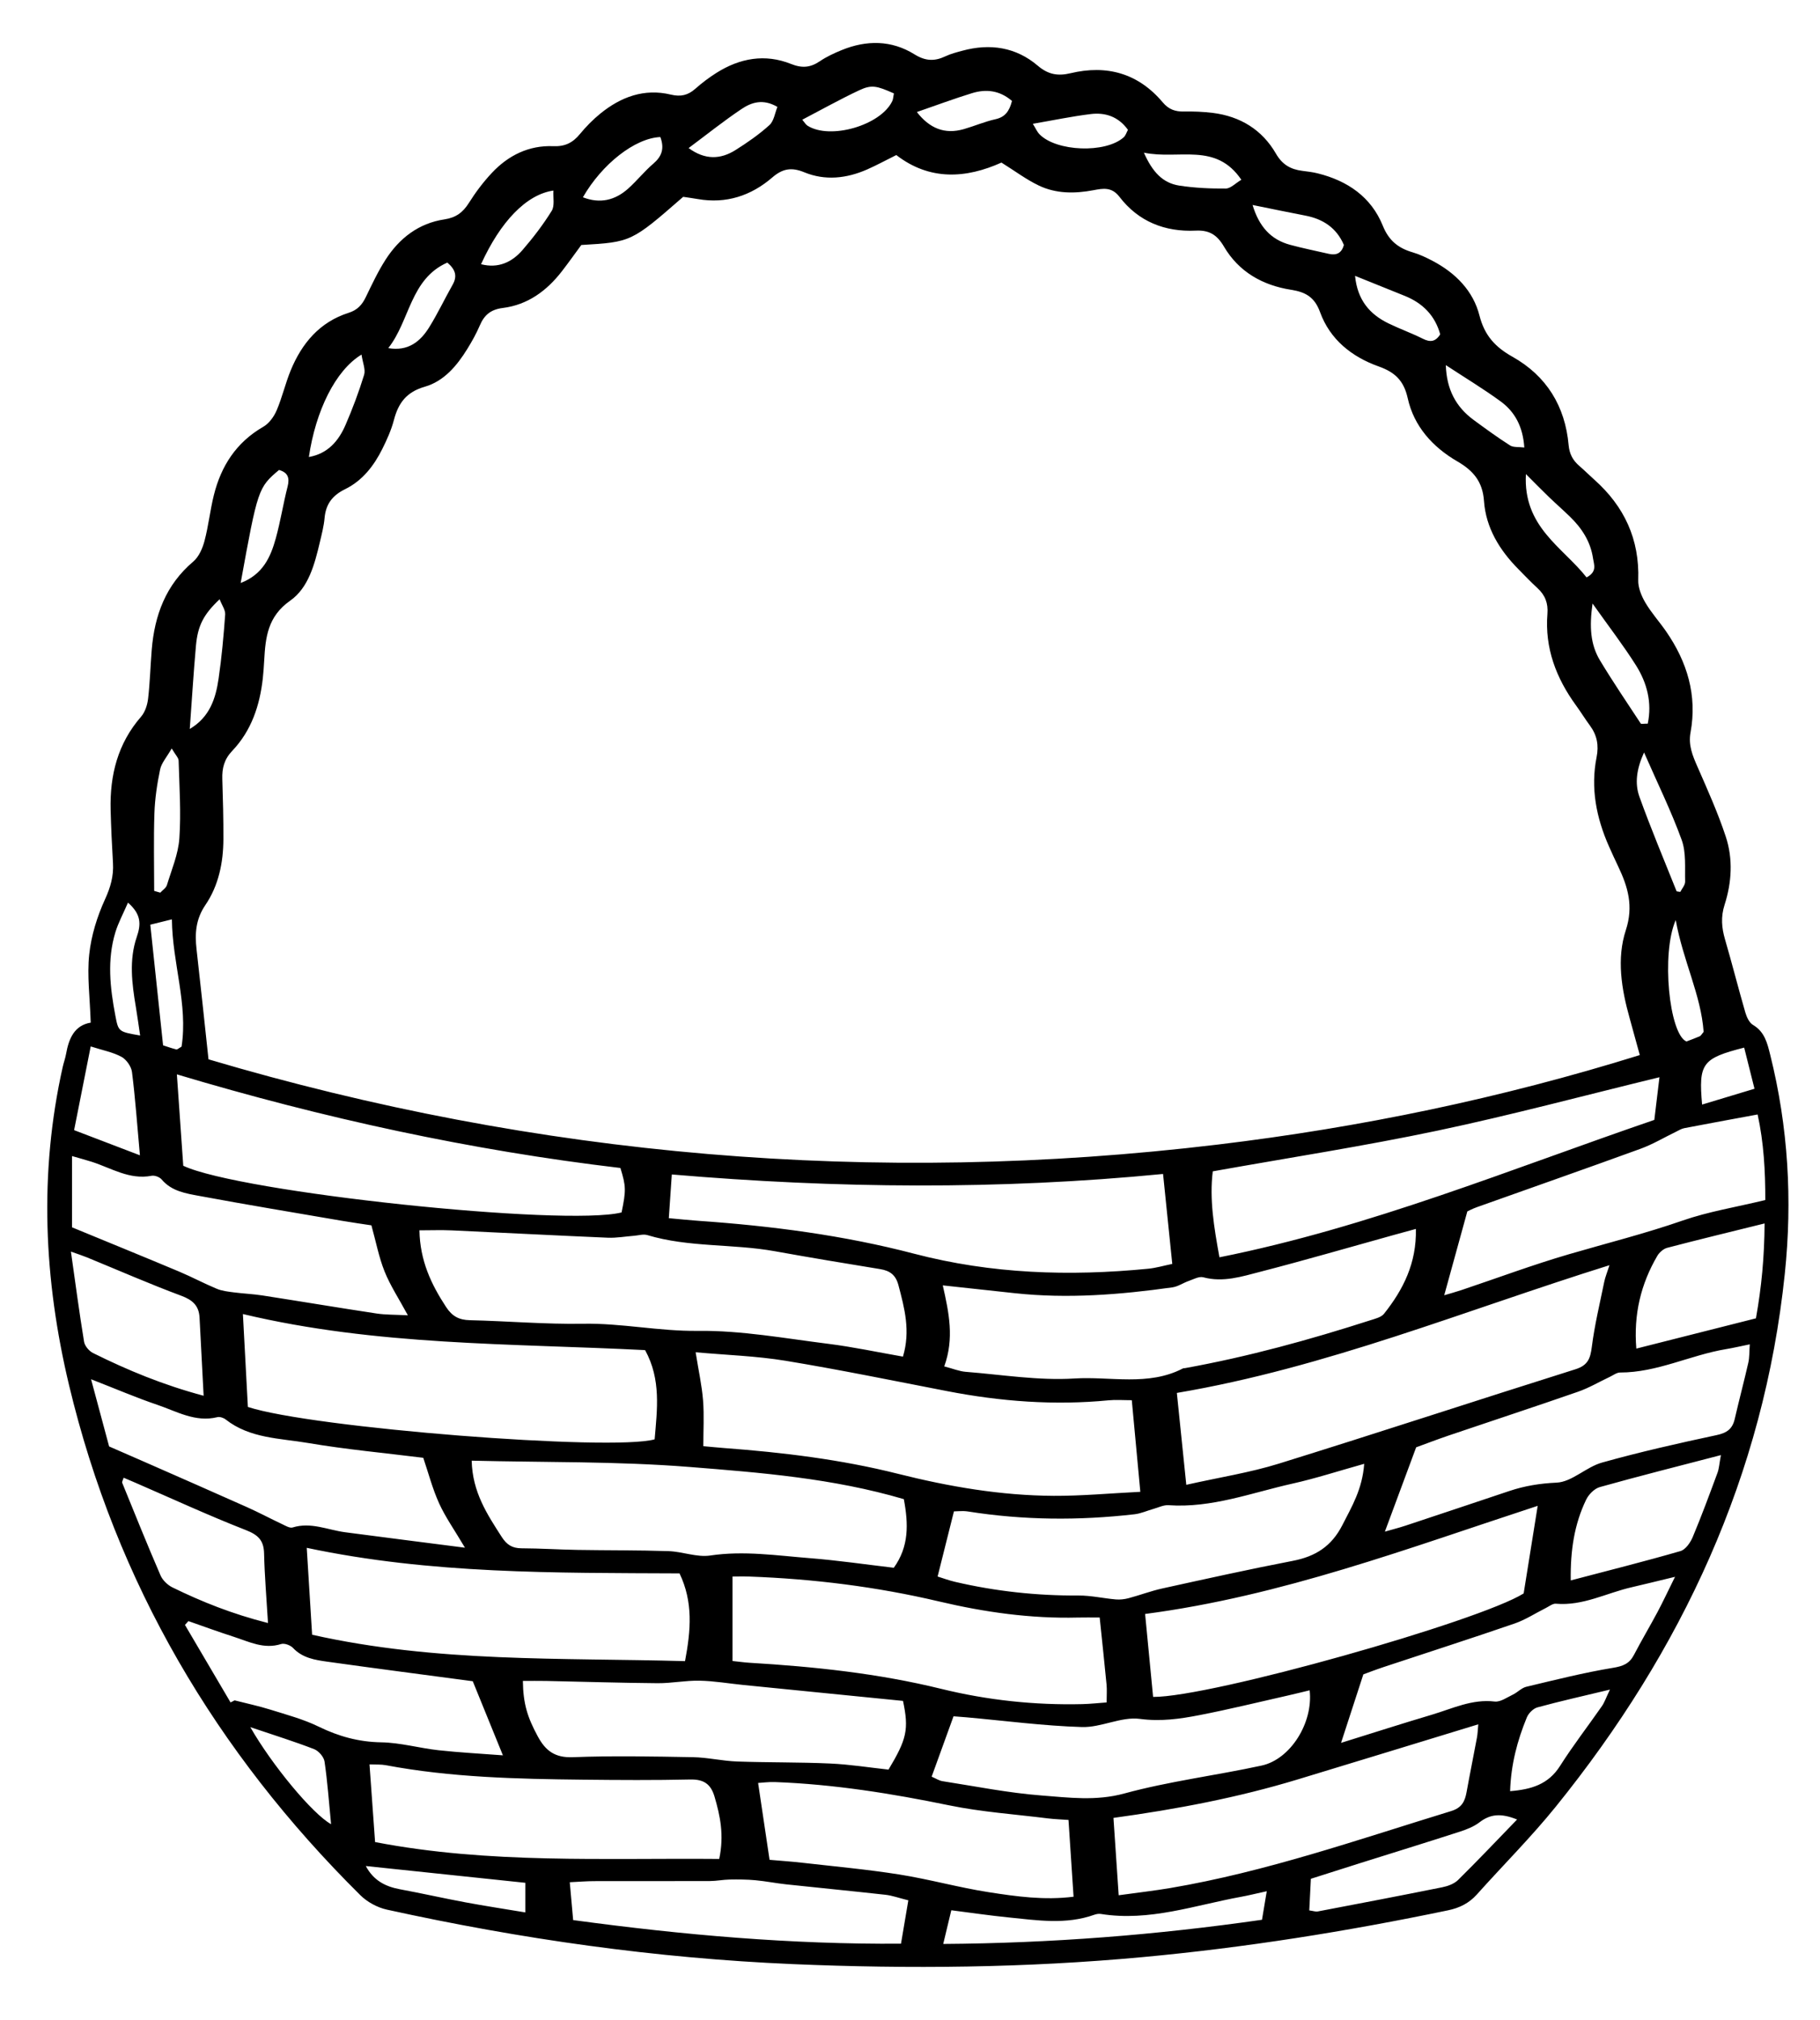 <?xml version="1.0" encoding="utf-8"?>
<!-- Generator: Adobe Illustrator 16.0.0, SVG Export Plug-In . SVG Version: 6.00 Build 0)  -->
<!DOCTYPE svg PUBLIC "-//W3C//DTD SVG 1.1//EN" "http://www.w3.org/Graphics/SVG/1.1/DTD/svg11.dtd">
<svg version="1.1" id="Layer_1" xmlns="http://www.w3.org/2000/svg" xmlns:xlink="http://www.w3.org/1999/xlink" x="0px" y="0px"
	 width="612px" height="679px" viewBox="0 16.482 612 679" enable-background="new 0 16.482 612 679" xml:space="preserve">
<g>
	<path d="M30.503,360.269c-0.271-8.545-1.267-15.844-0.501-22.953c0.679-6.311,2.657-12.709,5.309-18.5
		c1.854-4.05,2.928-7.806,2.68-12.136c-0.343-5.988-0.647-11.981-0.794-17.977c-0.284-11.614,2.376-22.253,10.234-31.284
		c1.347-1.548,2.118-3.94,2.364-6.035c0.638-5.454,0.775-10.964,1.222-16.442c0.947-11.618,4.72-21.841,13.962-29.666
		c1.885-1.596,3.114-4.419,3.777-6.909c1.347-5.053,1.885-10.318,3.146-15.398c2.444-9.849,7.562-17.794,16.63-23.016
		c1.93-1.112,3.574-3.374,4.479-5.479c1.867-4.344,2.919-9.035,4.715-13.415c3.759-9.166,9.761-16.319,19.521-19.421
		c2.938-0.933,4.51-2.69,5.766-5.291c2.061-4.268,4.086-8.598,6.639-12.572c4.644-7.232,11.131-12.244,19.798-13.546
		c3.851-0.578,6.206-2.329,8.215-5.523c2.247-3.575,4.834-7.014,7.721-10.094c5.534-5.905,12.472-9.326,20.654-8.989
		c3.98,0.164,6.566-1.17,8.963-4.08c2.055-2.494,4.367-4.848,6.875-6.883c6.912-5.609,14.745-8.523,23.691-6.377
		c3.298,0.791,5.738,0.245,8.205-1.933c2.24-1.977,4.653-3.808,7.181-5.399c7.845-4.941,16.32-6.457,25.033-2.971
		c3.726,1.491,6.528,1.23,9.699-0.916c2.256-1.526,4.794-2.704,7.329-3.738c8.356-3.413,16.758-3.385,24.471,1.413
		c3.71,2.308,6.777,2.404,10.445,0.659c1.787-0.85,3.761-1.343,5.685-1.867c9.293-2.529,18.031-1.208,25.373,5.06
		c3.518,3.002,6.829,3.495,10.957,2.508c12.271-2.932,22.812,0.037,31.03,9.784c2.021,2.396,4.197,3.144,7.136,3.091
		c3.229-0.059,6.489,0.063,9.692,0.461c9.245,1.15,16.609,5.663,21.25,13.7c2.155,3.732,4.947,5.276,8.837,5.777
		c1.734,0.223,3.485,0.423,5.179,0.843c10.018,2.485,17.991,7.905,21.916,17.612c2.023,5.006,5.193,7.521,10.012,8.933
		c2.376,0.697,4.67,1.791,6.868,2.955c7.615,4.031,13.52,10.021,15.623,18.308c1.7,6.699,5.311,10.598,11.066,13.829
		c11.478,6.438,17.738,16.617,18.913,29.708c0.272,3.035,1.438,5.155,3.611,7.022c1.705,1.465,3.292,3.067,4.972,4.561
		c10.121,8.993,15.298,20.066,14.827,33.788c-0.086,2.5,1.047,5.3,2.353,7.532c2.007,3.433,4.732,6.435,7.006,9.722
		c7.102,10.269,10.526,21.504,8.223,34.01c-0.786,4.262,0.691,7.75,2.319,11.467c3.393,7.749,6.881,15.5,9.529,23.515
		c2.481,7.507,2.015,15.4-0.391,22.908c-1.309,4.087-0.998,7.75,0.153,11.691c2.377,8.142,4.452,16.372,6.815,24.517
		c0.449,1.547,1.319,3.45,2.581,4.196c3.947,2.33,4.818,6.166,5.79,10.051c6.059,24.248,7.494,48.793,4.904,73.627
		c-7.058,67.713-34.597,126.656-77.001,179.121c-8.309,10.279-17.717,19.664-26.546,29.525c-2.628,2.936-5.837,4.521-9.627,5.313
		c-34.008,7.094-68.244,12.555-102.865,15.754c-39.156,3.621-78.36,4.014-117.58,2.34c-46.01-1.965-91.48-8.424-136.446-18.311
		c-3.205-0.703-6.612-2.559-8.944-4.869c-48.509-48.068-82.02-104.84-97.938-171.461c-8.457-35.398-10.146-71.133-2.126-106.957
		c0.327-1.461,0.862-2.879,1.122-4.35C23.133,365.6,25.027,361.169,30.503,360.269z M70.11,372.603
		c110.567,32.801,223.936,42.51,339.303,28.666c48.089-5.771,95.33-15.563,141.991-30.096c-1.307-4.75-2.34-8.586-3.416-12.412
		c-2.751-9.775-4.418-19.992-1.283-29.575c2.656-8.121,0.697-14.575-2.563-21.418c-1.072-2.255-2.124-4.522-3.132-6.809
		c-4.229-9.585-6.208-19.523-4.134-29.942c0.79-3.965,0.147-7.385-2.228-10.602c-1.632-2.21-3.068-4.563-4.686-6.784
		c-6.684-9.187-10.543-19.283-9.623-30.793c0.286-3.575-0.771-6.288-3.354-8.652c-2.21-2.022-4.27-4.211-6.381-6.341
		c-6.347-6.397-10.96-13.91-11.594-22.942c-0.46-6.582-3.663-10.233-8.958-13.306c-8.302-4.816-14.6-11.795-16.685-21.227
		c-1.327-5.997-4.357-8.772-9.761-10.696c-9.063-3.226-16.383-9.059-19.721-18.262c-1.858-5.126-4.956-6.757-9.761-7.512
		c-9.581-1.506-17.569-6.028-22.555-14.519c-2.321-3.953-4.929-5.585-9.494-5.37c-10.353,0.491-19.27-3.024-25.654-11.373
		c-2.6-3.398-5.578-2.808-8.7-2.219c-6.299,1.189-12.554,1.219-18.359-1.539c-4.22-2.004-8.024-4.879-12.614-7.742
		c-11.834,5.325-24.076,6.189-35.358-2.531c-3.57,1.773-6.634,3.446-9.817,4.847c-6.9,3.035-14.129,3.829-21.13,0.945
		c-4.314-1.776-7.302-1.228-10.745,1.738c-7.157,6.163-15.508,8.917-25.039,7.266c-1.703-0.295-3.418-0.522-4.931-0.751
		c-17.417,15.198-17.417,15.198-34.258,16.192c-2.098,2.848-4.254,5.9-6.542,8.851c-5.083,6.558-11.485,11.272-19.851,12.319
		c-4.033,0.504-6.223,2.336-7.725,5.855c-1.172,2.747-2.651,5.386-4.224,7.931c-3.487,5.644-7.854,10.847-14.278,12.687
		c-6.174,1.77-8.902,5.474-10.394,11.19c-0.876,3.352-2.341,6.598-3.893,9.716c-2.836,5.699-6.727,10.705-12.517,13.538
		c-4.295,2.103-6.492,5.038-6.909,9.721c-0.243,2.72-0.952,5.408-1.581,8.081c-1.74,7.392-3.806,15.352-9.982,19.683
		c-7.59,5.322-8.3,12.342-8.736,20.098c-0.113,1.996-0.243,3.994-0.463,5.98c-1.017,9.153-3.836,17.643-10.29,24.413
		c-2.691,2.823-3.452,5.825-3.333,9.464c0.22,6.743,0.396,13.491,0.367,20.237c-0.034,7.888-1.617,15.592-6.053,22.112
		c-3.263,4.795-3.58,9.583-2.974,14.901C67.449,347.481,68.681,359.354,70.11,372.603z M303.629,472.546
		c2.589-8.639,0.53-16.277-1.514-24.004c-0.917-3.467-2.853-4.879-6.167-5.418c-11.813-1.918-23.618-3.887-35.396-6.008
		c-14.208-2.561-28.901-1.223-42.91-5.432c-1.327-0.398-2.935,0.123-4.411,0.236c-2.959,0.229-5.93,0.775-8.873,0.65
		c-17.454-0.74-34.898-1.666-52.35-2.459c-3.585-0.162-7.184-0.023-10.967-0.023c0.181,10.23,3.975,18.189,8.988,25.82
		c1.998,3.039,4.293,4.311,7.916,4.393c12.724,0.293,25.449,1.408,38.157,1.191c12.937-0.221,25.561,2.557,38.565,2.398
		c14.61-0.178,29.283,2.531,43.882,4.355C286.888,469.291,295.135,471.066,303.629,472.546z M233.919,471.083
		c1.022,6.416,2.112,11.283,2.495,16.207c0.39,5.018,0.086,10.09,0.086,15.363c2.605,0.232,4.819,0.465,7.039,0.629
		c19.67,1.471,39.228,3.832,58.379,8.646c17.248,4.336,34.667,7.332,52.456,7.416c9.379,0.045,18.762-0.84,29.075-1.35
		c-1.011-10.854-1.924-20.646-2.868-30.795c-2.938,0-5.377-0.201-7.773,0.031c-18.274,1.777-36.352,0.396-54.33-3.084
		c-18.098-3.508-36.166-7.213-54.35-10.209C254.373,472.333,244.402,472.031,233.919,471.083z M398.905,515.638
		c11.188-2.512,21.354-4.086,31.07-7.1c33.338-10.342,66.492-21.268,99.788-31.742c4.179-1.314,5.013-3.605,5.508-7.52
		c0.932-7.361,2.694-14.619,4.186-21.906c0.314-1.541,0.939-3.02,1.751-5.559c-48.836,15.262-95.237,34.443-145.476,42.939
		C396.821,495.351,397.806,504.937,398.905,515.638z M83.35,489.462c21.467,7.064,122.345,14.965,136.781,10.891
		c0.834-9.979,2.242-20.098-3.209-29.996c-45.036-2.287-90.283-1.41-135.241-12.125C82.27,469.261,82.809,479.351,83.35,489.462z
		 M317.518,475.833c2.952,0.77,5.059,1.654,7.222,1.824c12.18,0.959,24.449,2.994,36.538,2.242
		c12.137-0.756,24.814,2.67,36.479-3.373c0.208-0.109,0.491-0.07,0.736-0.113c21.16-3.82,41.839-9.508,62.286-16.082
		c1.627-0.523,3.659-0.992,4.615-2.193c6.454-8.107,10.981-17.023,10.715-28.52c-2.918,0.799-5.257,1.432-7.59,2.08
		c-14.903,4.137-29.76,8.459-44.732,12.324c-6.203,1.602-12.484,3.65-19.167,1.855c-1.426-0.383-3.295,0.676-4.904,1.234
		c-1.848,0.641-3.575,1.879-5.456,2.145c-17.597,2.479-35.247,3.885-53.013,1.967c-7.841-0.846-15.68-1.697-24.224-2.625
		C319.103,457.802,320.928,466.375,317.518,475.833z M224.9,426.005c3.778,0.34,6.934,0.678,10.097,0.898
		c24.437,1.705,48.711,4.852,72.401,11.049c26.009,6.803,52.214,7.641,78.721,5.045c2.627-0.258,5.204-1.029,8.074-1.619
		c-1.058-10.314-2.037-19.883-3.099-30.238c-55.165,5.387-109.916,4.885-165.188,0.168
		C225.551,416.494,225.25,420.884,224.9,426.005z M303.927,520.46c-23.871-7.021-48.096-8.916-72.138-10.826
		c-24.181-1.924-48.548-1.5-73.18-2.111c0.249,10.617,5.237,18.07,10.108,25.652c1.688,2.627,3.542,3.795,6.636,3.807
		c6.246,0.02,12.488,0.432,18.734,0.539c10.246,0.174,20.499,0.072,30.737,0.416c4.689,0.156,9.507,2.141,13.996,1.471
		c11.317-1.688,22.413,0.021,33.561,0.896c9.398,0.738,18.747,2.119,28.171,3.225C305.685,536.38,305.495,528.857,303.927,520.46z
		 M387.747,586.943c19.377,0.145,109.656-25.414,124.604-34.787c1.573-9.816,3.091-19.279,4.72-29.447
		c-43.574,14.244-86.072,30.328-132.014,36.35C386.001,568.843,386.856,577.716,387.747,586.943z M104.954,566.042
		c41.93,9.41,83.652,7.703,125.395,8.875c1.979-10.438,2.748-19.904-1.849-29.5c-41.811-0.203-83.462,0.283-125.352-8.59
		C103.782,547.087,104.346,556.22,104.954,566.042z M369.782,560.255c-2.885,0-5.097-0.049-7.304,0.008
		c-15.837,0.406-31.354-1.787-46.734-5.416c-20.956-4.943-42.235-7.582-63.746-8.363c-2.166-0.08-4.335-0.012-5.678-0.012
		c0,9.895,0,18.992,0,28.402c2.318,0.244,4.006,0.49,5.702,0.592c21.708,1.293,43.281,3.568,64.458,8.766
		c15.605,3.83,31.448,5.521,47.508,5.135c2.656-0.064,5.308-0.365,8.132-0.566c0-2.512,0.14-4.252-0.023-5.963
		C371.412,575.664,370.636,568.498,369.782,560.255z M61.624,408.384c18.957,8.967,128.17,20.496,147.392,15.691
		c1.527-7.439,1.506-8.768-0.396-14.945c-50.226-5.93-99.739-16.674-149.143-31.473C60.258,388.83,60.947,398.703,61.624,408.384z
		 M458.731,508.582c-8.741,2.441-16.311,4.914-24.047,6.641c-13.795,3.078-27.236,8.293-41.775,7.271
		c-1.629-0.115-3.336,0.768-4.994,1.23c-2.139,0.6-4.228,1.566-6.401,1.816c-18.688,2.148-37.352,2.021-55.969-0.928
		c-1.831-0.291-3.749-0.039-4.772-0.039c-1.915,7.631-3.646,14.539-5.491,21.896c1.691,0.523,3.752,1.297,5.878,1.793
		c13.666,3.193,27.512,4.674,41.56,4.6c4.154-0.021,8.307,0.949,12.473,1.309c1.424,0.123,2.939-0.051,4.326-0.42
		c3.795-1.008,7.491-2.426,11.317-3.266c14.601-3.209,29.199-6.455,43.877-9.281c7.597-1.463,13.021-4.861,16.662-11.996
		C454.542,523,458.113,517.125,458.731,508.582z M558.016,378.621c-25.328,6.152-49.843,12.734-74.642,17.959
		c-24.816,5.227-49.919,9.096-75.563,13.68c-1.162,9.34,0.403,18.791,2.245,28.895c50.685-10.129,97.938-29.658,146.234-46.188
		C556.898,387.912,557.451,383.316,558.016,378.621z M376.172,653.625c6.626-0.92,12.023-1.527,17.369-2.434
		c32.334-5.484,63.205-16.305,94.425-25.869c3.57-1.096,4.623-3.234,5.19-6.365c1.108-6.129,2.354-12.234,3.494-18.359
		c0.236-1.275,0.267-2.594,0.444-4.441c-20.757,6.336-40.758,12.484-60.785,18.547c-19.974,6.047-40.433,9.975-61.891,12.91
		C375.017,636.466,375.547,644.351,376.172,653.625z M241.846,641.412c1.699-7.98,0.333-14.469-1.587-20.979
		c-1.256-4.26-3.689-5.83-8.187-5.729c-11.98,0.268-23.972,0.191-35.957,0.063c-22.221-0.238-44.43-0.736-66.373-4.867
		c-1.605-0.303-3.29-0.178-5.491-0.275c0.646,9.004,1.246,17.334,1.877,26.117C164.583,643.136,203,641.068,241.846,641.412z
		 M465.684,531.38c2.371-0.684,4.731-1.277,7.036-2.041c11.609-3.846,23.207-7.729,34.804-11.613
		c5.174-1.732,10.309-2.563,15.907-2.816c5.163-0.234,9.921-5.246,15.252-6.74c12.723-3.566,25.638-6.484,38.563-9.244
		c3.466-0.738,5.312-2.08,6.082-5.424c1.456-6.322,3.131-12.594,4.57-18.918c0.406-1.795,0.312-3.705,0.49-6.168
		c-3.136,0.639-5.529,1.203-7.951,1.605c-12.022,1.994-23.186,7.883-35.668,7.869c-1.136-0.002-2.283,0.904-3.405,1.436
		c-3.573,1.684-7.018,3.734-10.726,5.023c-14.38,5.006-28.852,9.748-43.271,14.639c-4.233,1.438-8.407,3.045-11.162,4.047
		C472.491,513.042,469.232,521.824,465.684,531.38z M303.647,588.283c-17.935-1.787-35.781-3.559-53.627-5.346
		c-4.925-0.492-9.839-1.348-14.771-1.449c-4.694-0.098-9.408,0.883-14.108,0.846c-12.481-0.098-24.961-0.5-37.442-0.756
		c-2.623-0.055-5.248-0.008-7.873-0.008c0.096,7.764,1.568,12.275,5.018,18.662c2.595,4.803,5.747,7.209,11.745,6.979
		c13.46-0.52,26.958-0.246,40.437-0.008c4.94,0.088,9.856,1.275,14.802,1.453c10.431,0.377,20.883,0.203,31.307,0.676
		c6.661,0.303,13.288,1.361,19.638,2.049C304.916,601.142,305.675,597.878,303.647,588.283z M24.214,429.08
		c12.012,4.951,23.981,9.826,35.898,14.826c4.321,1.813,8.468,4.041,12.794,5.838c1.771,0.738,3.792,0.951,5.725,1.205
		c3.183,0.42,6.408,0.539,9.577,1.029c12.802,1.986,25.581,4.129,38.391,6.068c3.093,0.467,6.27,0.383,10.557,0.613
		c-3.05-5.631-5.919-9.977-7.822-14.707c-1.925-4.789-2.895-9.961-4.441-15.537c-3.124-0.48-6.54-0.955-9.937-1.537
		c-15.952-2.736-31.922-5.377-47.833-8.334c-4.569-0.848-9.396-1.561-12.776-5.561c-0.686-0.813-2.335-1.432-3.367-1.232
		c-7.44,1.43-13.531-2.584-20.095-4.689c-1.975-0.633-3.983-1.162-6.668-1.939C24.214,413.449,24.214,420.642,24.214,429.08z
		 M156.35,536.781c-3.584-6.055-6.592-10.281-8.696-14.918c-2.227-4.908-3.594-10.207-5.327-15.305
		c-13.07-1.633-25.997-2.809-38.753-4.98c-9.439-1.607-19.53-1.496-27.685-7.9c-0.718-0.564-1.974-0.984-2.81-0.777
		c-7.392,1.82-13.643-1.939-20.14-4.139c-7.031-2.379-13.872-5.32-22.316-8.609c2.356,8.766,4.383,16.309,6.071,22.59
		c4.941,2.156,8.543,3.719,12.138,5.299c11.396,5.018,22.808,10,34.174,15.084c4.036,1.805,7.946,3.891,11.947,5.779
		c1.1,0.52,2.5,1.373,3.453,1.076c6.149-1.908,11.784,0.83,17.631,1.604C128.84,533.275,141.655,534.89,156.35,536.781z
		 M593.604,419.91c0.025-9.6-0.5-19.295-2.579-28.767c-8.699,1.61-16.694,3.069-24.677,4.603c-0.952,0.184-1.837,0.75-2.731,1.184
		c-3.99,1.93-7.839,4.242-11.98,5.75c-18.268,6.65-36.622,13.064-54.933,19.594c-1.593,0.566-3.102,1.369-3.295,1.459
		c-2.787,10.113-5.235,18.996-7.767,28.184c2.028-0.605,3.925-1.113,5.779-1.736c12.05-4.041,23.979-8.498,36.168-12.057
		c12.743-3.721,25.609-6.938,38.188-11.311C574.438,423.798,583.632,422.318,593.604,419.91z M313.279,613.759
		c1.416,0.604,2.494,1.336,3.657,1.516c11.087,1.721,22.141,3.953,33.298,4.807c9.187,0.703,18.29,1.932,27.82-0.668
		c15.118-4.125,30.821-6.055,46.174-9.387c9.77-2.121,17.408-14.465,16.161-25.303c-2.414,0.578-4.798,1.178-7.192,1.719
		c-9.983,2.25-19.93,4.701-29.973,6.646c-6.527,1.266-12.948,2.176-19.933,1.244c-6.248-0.834-12.997,2.936-19.467,2.74
		c-12.939-0.391-25.839-2.104-38.755-3.262c-1.648-0.148-3.302-0.262-4.432-0.35C318.069,600.55,315.727,607.009,313.279,613.759z
		 M258.775,641.71c3.559,0.313,7.279,0.559,10.979,0.982c10.9,1.248,21.844,2.234,32.672,3.953
		c10.088,1.602,19.99,4.387,30.082,5.953c9.276,1.443,18.668,2.76,28.492,1.516c-0.577-8.756-1.128-17.09-1.704-25.813
		c-2.516-0.182-4.712-0.242-6.883-0.514c-11.114-1.389-22.362-2.152-33.303-4.404c-19.354-3.984-38.769-7.084-58.524-7.814
		c-2.077-0.076-4.167,0.213-5.66,0.299C256.222,624.578,257.423,632.636,258.775,641.71z M563.25,546.57
		c-6.061,1.461-10.344,2.535-14.648,3.523c-8.441,1.936-16.346,6.324-25.417,5.518c-1.063-0.094-2.242,0.879-3.335,1.424
		c-3.521,1.758-6.882,3.977-10.568,5.246c-14.632,5.035-29.369,9.768-44.06,14.639c-2.563,0.852-5.086,1.832-6.776,2.445
		c-2.629,8.07-4.951,15.207-7.499,23.027c10.641-3.311,20.586-6.51,30.598-9.484c6.872-2.043,13.455-5.314,21.058-4.41
		c1.938,0.229,4.153-1.387,6.152-2.344c1.559-0.746,2.871-2.232,4.478-2.615c9.695-2.316,19.388-4.764,29.21-6.381
		c3.366-0.555,5.47-1.404,7.006-4.355c2.536-4.869,5.354-9.592,7.94-14.438C559.201,554.964,560.827,551.464,563.25,546.57z
		 M77.528,588.8c0.456-0.232,0.91-0.465,1.365-0.697c4.015,1.027,8.083,1.889,12.033,3.123c5.474,1.715,11.104,3.211,16.223,5.709
		c6.731,3.285,13.469,5.152,21.042,5.277c6.433,0.105,12.819,1.949,19.266,2.658c7.105,0.781,14.256,1.145,21.652,1.713
		c-3.586-8.813-6.903-16.967-10.134-24.908c-16.22-2.164-32.548-4.279-48.854-6.564c-4.165-0.582-8.384-1.223-11.587-4.621
		c-0.872-0.926-2.887-1.678-4-1.324c-5.799,1.85-10.792-0.787-15.949-2.441c-5.113-1.637-10.155-3.5-15.229-5.266
		c-0.387,0.428-0.774,0.855-1.162,1.283C67.306,571.425,72.417,580.115,77.528,588.8z M305.438,655.324
		c-3.365-0.838-5.477-1.617-7.648-1.859c-11.145-1.242-22.308-2.316-33.458-3.514c-3.452-0.371-6.87-1.064-10.324-1.381
		c-2.865-0.264-5.762-0.277-8.642-0.23c-2.226,0.039-4.446,0.498-6.669,0.506c-12.973,0.047-25.944,0-38.916,0.029
		c-2.43,0.004-4.859,0.213-8.189,0.369c0.413,4.619,0.771,8.617,1.138,12.725c37.092,5.029,73.216,8.188,110.242,7.938
		C303.847,664.734,304.578,660.408,305.438,655.324z M68.473,485.703c-0.495-9.508-0.922-17.906-1.374-26.307
		c-0.212-3.945-2.288-5.873-6.098-7.293c-10.708-3.986-21.188-8.58-31.764-12.92c-1.324-0.543-2.691-0.977-5.389-1.947
		c1.535,10.797,2.824,20.58,4.422,30.311c0.233,1.416,1.678,3.127,3.015,3.791C42.853,477.083,54.746,482.033,68.473,485.703z
		 M528.18,547.781c12.933-3.398,24.979-6.416,36.902-9.865c1.711-0.494,3.337-2.846,4.119-4.709
		c2.984-7.115,5.651-14.365,8.332-21.602c0.535-1.443,0.607-3.057,1.149-5.955c-14.373,3.746-27.604,7.074-40.737,10.756
		c-1.818,0.51-3.742,2.482-4.6,4.268C529.407,528.869,528.037,537.638,528.18,547.781z M590.458,459.673
		c1.886-10.525,2.836-20.582,2.909-31.898c-11.559,2.861-22.173,5.424-32.736,8.189c-1.279,0.334-2.65,1.539-3.339,2.717
		c-5.542,9.479-8.002,19.662-7.051,31.164C563.832,466.408,576.844,463.117,590.458,459.673z M90.116,562.107
		c-0.504-8.48-1.146-15.922-1.313-23.371c-0.099-4.451-2.018-6.268-6.169-7.891c-12.528-4.9-24.764-10.549-37.114-15.904
		c-1.297-0.563-2.599-1.111-3.945-1.689c-0.253,0.852-0.617,1.387-0.481,1.719c4.233,10.396,8.424,20.813,12.879,31.113
		c0.712,1.646,2.395,3.26,4.034,4.061C67.859,554.957,78.009,559.031,90.116,562.107z M510.137,628.158
		c-5.437-2.215-9.039-1.814-12.599,0.914c-1.914,1.469-4.334,2.426-6.666,3.18c-11.166,3.611-22.383,7.066-33.577,10.59
		c-5.434,1.711-10.856,3.449-16.497,5.242c-0.191,3.814-0.363,7.195-0.536,10.631c1.407,0.191,2.156,0.484,2.827,0.357
		c13.979-2.664,27.956-5.326,41.903-8.139c1.876-0.379,3.994-1.152,5.308-2.447C496.849,642.035,503.168,635.347,510.137,628.158z
		 M425.965,652.267c-3.833,0.84-6.22,1.439-8.634,1.877c-15.598,2.836-30.867,8.379-47.139,5.764
		c-0.709-0.115-1.527,0.02-2.214,0.266c-9.516,3.408-19.193,1.869-28.827,0.904c-6.372-0.641-12.715-1.584-19.263-2.414
		c-0.921,3.84-1.718,7.168-2.714,11.324c36.215-0.24,71.617-3.008,107.188-8.125C424.855,658.919,425.293,656.298,425.965,652.267z
		 M507.794,618.63c7.197-0.58,12.87-2.301,16.784-8.471c4.384-6.912,9.424-13.404,14.097-20.133c0.87-1.256,1.363-2.77,2.689-5.541
		c-9.067,2.18-16.771,3.9-24.375,5.977c-1.42,0.387-2.993,1.973-3.574,3.385C510.213,601.625,508.075,609.683,507.794,618.63z
		 M47.049,404.869c-0.929-10.301-1.555-19.178-2.667-27.992c-0.237-1.869-1.874-4.207-3.529-5.107
		c-2.896-1.575-6.306-2.202-10.356-3.501c-1.967,9.923-3.729,18.808-5.578,28.14C32.399,399.265,39.012,401.794,47.049,404.869z
		 M176.653,649.435c-18.222-1.916-35.794-3.764-53.646-5.641c2.583,4.859,6.571,6.902,11.462,7.811
		c7.348,1.363,14.643,3.018,21.991,4.389c6.548,1.219,13.138,2.219,20.192,3.396C176.653,655.849,176.653,652.951,176.653,649.435z
		 M84.176,597.107c7.193,12.607,20.915,29.217,27.154,32.617c-0.726-7.426-1.202-14.283-2.203-21.064
		c-0.231-1.564-1.985-3.572-3.507-4.162C98.982,601.929,92.172,599.812,84.176,597.107z M552.834,269.441
		c-2.558,5.613-3.156,10.437-1.55,14.905c3.844,10.693,8.269,21.176,12.485,31.733c0.051,0.122,0.468,0.097,1.253,0.239
		c0.523-1.062,1.661-2.29,1.632-3.488c-0.122-4.692,0.377-9.734-1.166-13.988C561.96,289.117,557.365,279.779,552.834,269.441z
		 M54.838,367.897c1.188,0.382,2.796,0.962,4.445,1.379c0.345,0.087,0.84-0.425,1.769-0.938c2.209-14.222-3.097-28.045-3.25-42.79
		c-2.744,0.677-4.607,1.137-7.261,1.792C51.974,340.865,53.381,354.144,54.838,367.897z M43.033,319.928
		c-1.616,3.747-3.258,6.757-4.236,9.97c-2.829,9.284-1.791,18.641-0.015,27.969c1.038,5.451,1.019,5.455,8.338,6.723
		c-0.494-3.318-0.911-6.455-1.435-9.572c-1.326-7.878-2.34-15.843,0.303-23.55C47.422,327.286,47.581,323.908,43.033,319.928z
		 M73.851,217.938c-5.407,5.103-7.354,8.831-7.968,15.693c-0.815,9.098-1.364,18.219-2.07,27.909
		c6.792-4.018,8.731-10.335,9.701-16.979c1.039-7.121,1.688-14.31,2.204-21.491C75.826,221.548,74.615,219.931,73.851,217.938z
		 M51.843,315.982c0.684,0.196,1.368,0.394,2.051,0.59c0.768-0.844,1.936-1.564,2.236-2.55c1.58-5.184,3.809-10.375,4.179-15.677
		c0.605-8.668,0.003-17.426-0.244-26.142c-0.028-0.976-1.051-1.924-2.326-4.108c-1.703,2.981-3.442,4.88-3.895,7.047
		c-1.009,4.832-1.751,9.786-1.918,14.713C51.63,298.555,51.843,307.273,51.843,315.982z M535.513,219.371
		c-1.109,7.858-0.698,13.803,2.497,19.112c4.347,7.218,9.09,14.197,13.719,21.241c0.146,0.22,0.916,0.028,2.353,0.028
		c1.472-7.099-0.231-13.668-3.962-19.593C545.922,233.494,541.082,227.233,535.513,219.371z M533.501,210.591
		c3.669-1.936,2.474-4.331,2.176-6.389c-0.82-5.644-3.773-10.173-7.793-14.063c-2.317-2.246-4.751-4.374-7.076-6.613
		c-2.321-2.237-4.573-4.546-7.7-7.666C512.112,193.662,525.493,200.397,533.501,210.591z M486.178,139.228
		c0.249,8.12,3.361,14.023,9.34,18.42c4.016,2.952,8.049,5.896,12.245,8.571c1.141,0.726,2.909,0.462,4.809,0.706
		c-0.476-7.071-3.195-12.029-8.002-15.533C498.801,147.186,492.666,143.484,486.178,139.228z M563.488,325.786
		c-4.945,11.23-2.201,38.295,3.584,40.819c1.309-0.501,2.923-1.068,4.487-1.752c0.401-0.175,0.647-0.708,1.31-1.477
		C571.994,350.965,565.958,339.561,563.488,325.786z M80.925,212.476c7.521-2.899,10.081-8.764,11.814-15.02
		c1.584-5.721,2.494-11.626,3.966-17.382c0.765-2.991,0.068-4.772-2.887-5.597C86.832,180.377,86.666,180.86,80.925,212.476z
		 M421.189,85.395c2.191,7.232,6.104,11.623,12.629,13.389c4.298,1.162,8.672,2.039,13.015,3.035
		c2.575,0.591,4.332-0.235,5.061-3.002c-2.459-5.717-6.978-8.711-12.967-9.859C433.379,87.893,427.849,86.736,421.189,85.395z
		 M121.563,135.688c-8.777,5.3-15.422,18.941-17.702,34.428c6.4-1.122,10.014-5.418,12.357-10.843
		c2.366-5.475,4.476-11.088,6.222-16.786C122.982,140.711,121.971,138.461,121.563,135.688z M455.655,109.215
		c0.798,8.113,4.9,12.913,11.27,16.001c3.781,1.834,7.763,3.261,11.52,5.14c2.404,1.202,4.193,1.129,5.846-1.475
		c-1.725-6.282-5.845-10.497-11.957-12.946C467.06,113.823,461.796,111.69,455.655,109.215z M347.303,58.101
		c0.953,1.529,1.422,2.673,2.222,3.499c5.672,5.869,22.264,6.484,28.329,1.042c0.676-0.605,0.954-1.65,1.433-2.519
		c-3.213-4.45-7.618-5.9-12.539-5.294C360.439,55.605,354.199,56.914,347.303,58.101z M340.295,50.417
		c-4.191-3.602-8.751-4.058-13.47-2.608c-6.08,1.868-12.047,4.103-18.522,6.338c4.27,5.468,9.316,7.603,15.789,5.744
		c3.575-1.027,7.031-2.529,10.649-3.332C337.896,55.858,339.377,53.991,340.295,50.417z M130.561,133.513
		c6.652,1.148,10.763-2.182,13.754-6.993c2.877-4.628,5.213-9.586,7.898-14.337c1.635-2.896,0.925-5.111-1.787-7.426
		C137.928,110.263,137.845,124.311,130.561,133.513z M261.416,52.423c-4.858-2.837-8.737-1.521-12.026,0.684
		c-6.044,4.049-11.742,8.616-17.833,13.153c5.563,4.076,10.763,3.82,15.796,0.651c3.987-2.51,7.912-5.231,11.389-8.385
		C260.254,57.154,260.574,54.466,261.416,52.423z M417.42,76.918c-8.612-12.729-20.982-6.667-32.771-9.113
		c2.893,6.534,6.368,10.221,11.911,11.072c5.15,0.79,10.425,1.032,15.639,0.986C413.813,79.849,415.414,78.106,417.42,76.918z
		 M186.1,80.542c-9.106,1.309-17.823,10.441-24.341,24.764c5.802,1.487,10.397-0.657,13.987-4.819
		c3.561-4.129,6.917-8.503,9.779-13.131C186.574,85.658,185.952,82.926,186.1,80.542z M222.049,62.554
		c-8.541,0.356-19.635,9.091-26.038,20.25c5.745,2.23,10.799,1.031,15.203-2.904c2.968-2.652,5.474-5.829,8.493-8.414
		C222.541,69.059,223.481,66.414,222.049,62.554z M300.588,47.885c-5.796-2.576-7.507-3.006-11.7-1.038
		c-6.426,3.018-12.632,6.501-19.111,9.88c0.802,0.939,1.166,1.63,1.737,1.995c7.604,4.851,24.66-0.091,28.528-8.261
		C300.351,49.81,300.359,49.017,300.588,47.885z M589.975,382.494c-1.247-4.965-2.359-9.396-3.473-13.83
		c-14.129,3.612-15.375,5.305-14.146,19.146C578.074,386.083,583.646,384.401,589.975,382.494z"/>
</g>
</svg>
